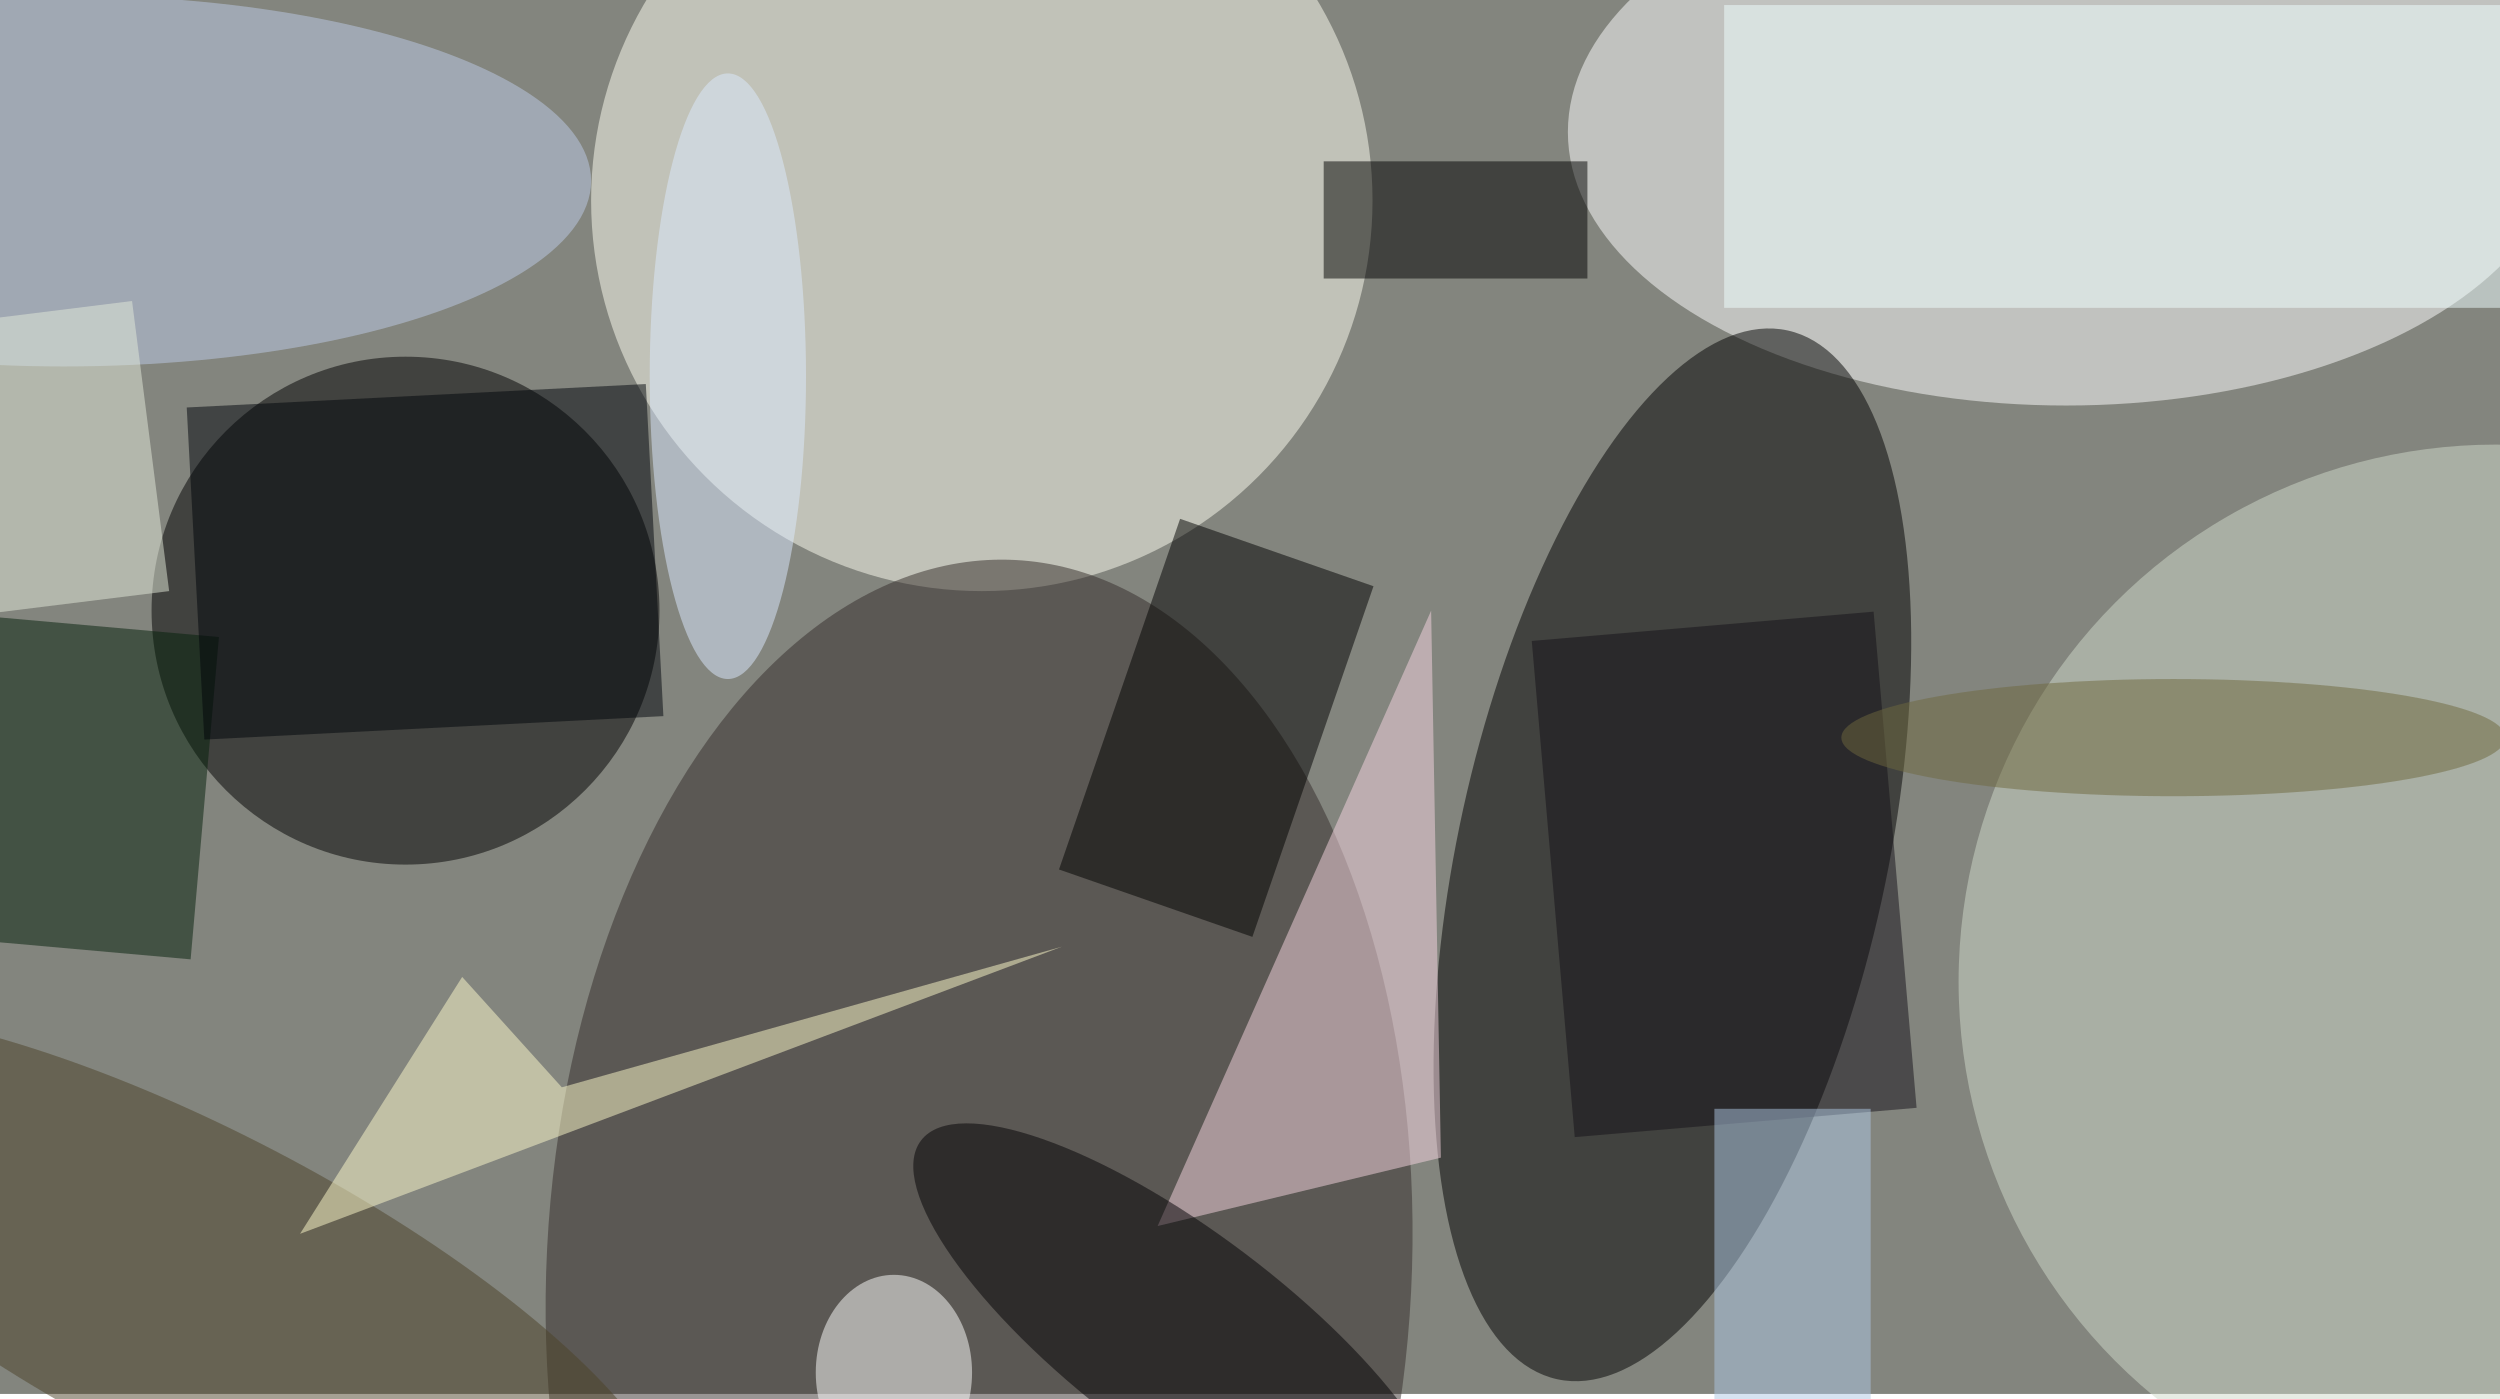 <svg xmlns="http://www.w3.org/2000/svg" viewBox="0 0 495 277"><filter id="b"><feGaussianBlur stdDeviation="12" /></filter><path fill="#83857e" d="M0 0h495v276H0z"/><g filter="url(#b)" transform="translate(1 1) scale(1.934)" fill-opacity=".5"><ellipse fill="#fff" cx="211" cy="13" rx="51" ry="28"/><ellipse fill="#fffff3" cx="100" cy="20" rx="40" ry="40"/><ellipse rx="1" ry="1" transform="matrix(11.803 -53.684 21.416 4.709 170.7 87)"/><ellipse cx="41" cy="62" rx="26" ry="26"/><ellipse fill="#352d2b" rx="1" ry="1" transform="rotate(-177.1 51.5 63.5) scale(44.283 72.804)"/><ellipse fill="#d0dbca" cx="255" cy="100" rx="55" ry="55"/><ellipse fill="#becde8" cx="6" cy="18" rx="54" ry="19"/><path d="M120.3 52.6l19.8 6.9-12.4 35.9-19.8-6.9zM135 16h27v12h-27z"/><path fill="#f8d7e2" d="M118 125l29-7-1-56z"/><path fill="#05200a" d="M21.9 64.7l-2.9 33-26.9-2.4 2.9-33z"/><path fill="azure" d="M176 0h80v31h-80z"/><path fill="#00050a" d="M65.6 38.8l1.8 34-47 2.4-1.8-34z"/><ellipse fill="#020005" rx="1" ry="1" transform="rotate(127.1 26.3 98.2) scale(10.792 33.497)"/><ellipse fill="#4c4228" rx="1" ry="1" transform="matrix(-7.654 14.685 -48.31 -25.18 20 132)"/><ellipse fill="#fff" cx="91" cy="140" rx="8" ry="10"/><path fill="#141119" d="M195.7 112.9l-35 3-4.4-50.8 35-3z"/><path fill="#aec9e4" d="M175 113h16v30h-16z"/><path fill="#fffdcd" d="M30.2 125.8l78-29.4L57 110.8 46.8 99.5z"/><path fill="#e4ebda" d="M13 30.3L16.8 60-13 63.7-16.7 34z"/><ellipse fill="#6f693e" cx="222" cy="75" rx="34" ry="6"/><ellipse fill="#dceaff" cx="74" cy="38" rx="8" ry="31"/></g></svg>